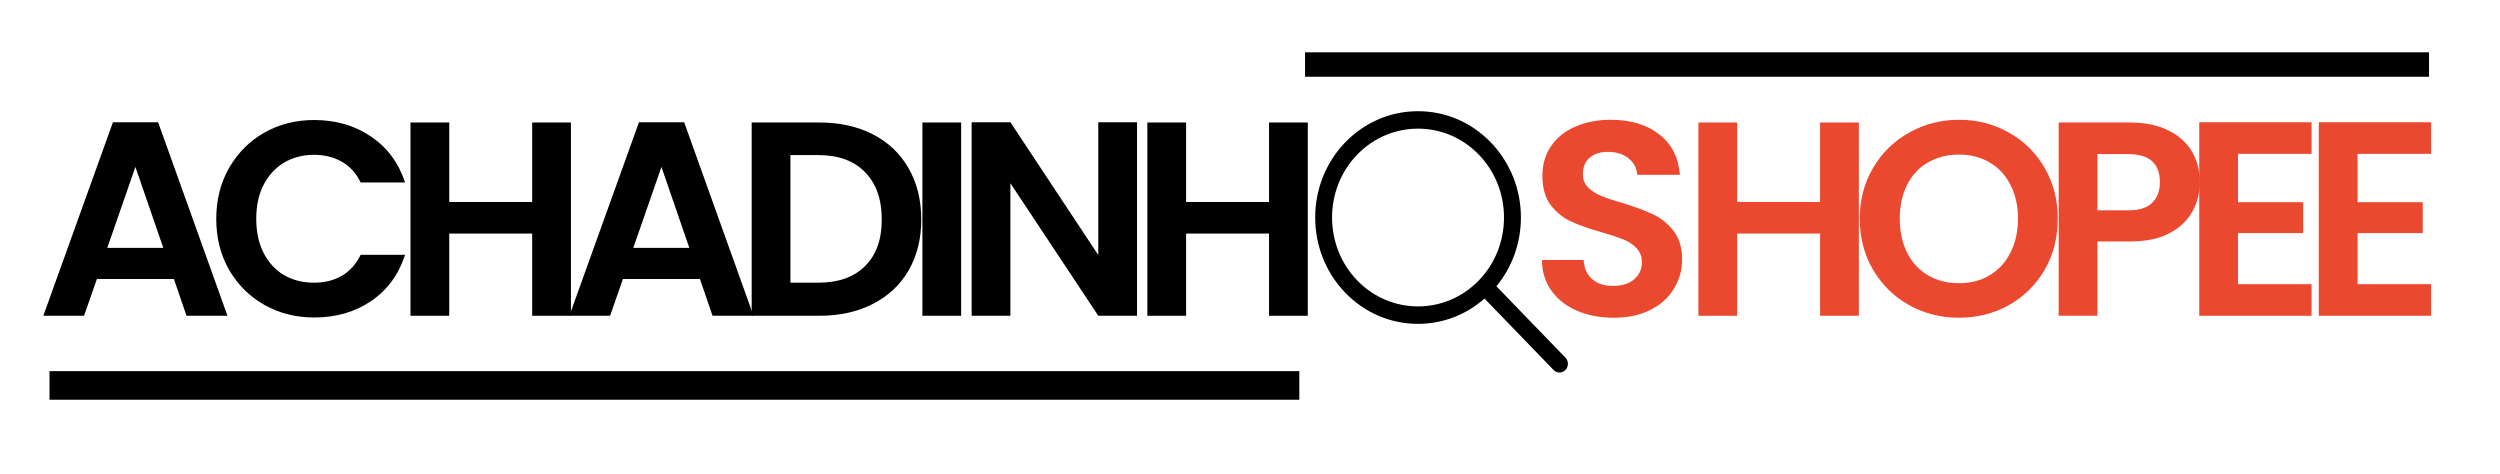 <svg xmlns="http://www.w3.org/2000/svg" xmlns:xlink="http://www.w3.org/1999/xlink" width="211" zoomAndPan="magnify" viewBox="0 0 158.25 30" height="40" preserveAspectRatio="xMidYMid meet" version="1.0"><defs><g/><clipPath id="38d619768e"><path d="M 2.191 7 L 15 7 L 15 20 L 2.191 20 Z M 2.191 7 " clip-rule="nonzero"/></clipPath><clipPath id="b317929bd2"><path d="M 2.191 23 L 83 23 L 83 26 L 2.191 26 Z M 2.191 23 " clip-rule="nonzero"/></clipPath><clipPath id="48c05e2992"><path d="M 83 7 L 99.305 7 L 99.305 23.656 L 83 23.656 Z M 83 7 " clip-rule="nonzero"/></clipPath></defs><g clip-path="url(#38d619768e)"><g fill="#000000" fill-opacity="1"><g transform="translate(2.29, 19.988)"><g><path d="M 8.719 -2.328 L 3.844 -2.328 L 3.031 0 L 0.453 0 L 4.859 -12.25 L 7.719 -12.25 L 12.109 0 L 9.516 0 Z M 8.047 -4.297 L 6.281 -9.422 L 4.5 -4.297 Z M 8.047 -4.297 "/></g></g></g></g><g fill="#000000" fill-opacity="1"><g transform="translate(13.08, 19.988)"><g><path d="M 0.609 -6.141 C 0.609 -7.336 0.879 -8.41 1.422 -9.359 C 1.973 -10.316 2.719 -11.062 3.656 -11.594 C 4.594 -12.125 5.645 -12.391 6.812 -12.391 C 8.188 -12.391 9.383 -12.039 10.406 -11.344 C 11.438 -10.645 12.156 -9.676 12.562 -8.438 L 9.75 -8.438 C 9.469 -9.02 9.07 -9.457 8.562 -9.75 C 8.051 -10.039 7.461 -10.188 6.797 -10.188 C 6.086 -10.188 5.453 -10.02 4.891 -9.688 C 4.336 -9.352 3.906 -8.879 3.594 -8.266 C 3.289 -7.66 3.141 -6.953 3.141 -6.141 C 3.141 -5.328 3.289 -4.613 3.594 -4 C 3.906 -3.383 4.336 -2.91 4.891 -2.578 C 5.453 -2.254 6.086 -2.094 6.797 -2.094 C 7.461 -2.094 8.051 -2.238 8.562 -2.531 C 9.07 -2.832 9.469 -3.273 9.75 -3.859 L 12.562 -3.859 C 12.156 -2.609 11.441 -1.633 10.422 -0.938 C 9.398 -0.238 8.195 0.109 6.812 0.109 C 5.645 0.109 4.594 -0.156 3.656 -0.688 C 2.719 -1.219 1.973 -1.957 1.422 -2.906 C 0.879 -3.852 0.609 -4.93 0.609 -6.141 Z M 0.609 -6.141 "/></g></g></g><g fill="#000000" fill-opacity="1"><g transform="translate(24.781, 19.988)"><g><path d="M 11.359 -12.234 L 11.359 0 L 8.906 0 L 8.906 -5.203 L 3.656 -5.203 L 3.656 0 L 1.203 0 L 1.203 -12.234 L 3.656 -12.234 L 3.656 -7.203 L 8.906 -7.203 L 8.906 -12.234 Z M 11.359 -12.234 "/></g></g></g><g fill="#000000" fill-opacity="1"><g transform="translate(35.588, 19.988)"><g><path d="M 8.719 -2.328 L 3.844 -2.328 L 3.031 0 L 0.453 0 L 4.859 -12.25 L 7.719 -12.25 L 12.109 0 L 9.516 0 Z M 8.047 -4.297 L 6.281 -9.422 L 4.5 -4.297 Z M 8.047 -4.297 "/></g></g></g><g fill="#000000" fill-opacity="1"><g transform="translate(46.378, 19.988)"><g><path d="M 5.484 -12.234 C 6.773 -12.234 7.906 -11.984 8.875 -11.484 C 9.852 -10.984 10.609 -10.266 11.141 -9.328 C 11.672 -8.398 11.938 -7.32 11.938 -6.094 C 11.938 -4.875 11.672 -3.801 11.141 -2.875 C 10.609 -1.957 9.852 -1.25 8.875 -0.75 C 7.906 -0.25 6.773 0 5.484 0 L 1.203 0 L 1.203 -12.234 Z M 5.406 -2.094 C 6.688 -2.094 7.676 -2.441 8.375 -3.141 C 9.082 -3.836 9.438 -4.82 9.438 -6.094 C 9.438 -7.375 9.082 -8.375 8.375 -9.094 C 7.676 -9.812 6.688 -10.172 5.406 -10.172 L 3.656 -10.172 L 3.656 -2.094 Z M 5.406 -2.094 "/></g></g></g><g fill="#000000" fill-opacity="1"><g transform="translate(57.185, 19.988)"><g><path d="M 3.656 -12.234 L 3.656 0 L 1.203 0 L 1.203 -12.234 Z M 3.656 -12.234 "/></g></g></g><g fill="#000000" fill-opacity="1"><g transform="translate(60.302, 19.988)"><g><path d="M 11.672 0 L 9.219 0 L 3.656 -8.391 L 3.656 0 L 1.203 0 L 1.203 -12.25 L 3.656 -12.25 L 9.219 -3.844 L 9.219 -12.25 L 11.672 -12.25 Z M 11.672 0 "/></g></g></g><g fill="#000000" fill-opacity="1"><g transform="translate(71.424, 19.988)"><g><path d="M 11.359 -12.234 L 11.359 0 L 8.906 0 L 8.906 -5.203 L 3.656 -5.203 L 3.656 0 L 1.203 0 L 1.203 -12.234 L 3.656 -12.234 L 3.656 -7.203 L 8.906 -7.203 L 8.906 -12.234 Z M 11.359 -12.234 "/></g></g></g><g fill="#000000" fill-opacity="1"><g transform="translate(82.218, 19.988)"><g/></g></g><g fill="#000000" fill-opacity="1"><g transform="translate(84.634, 19.988)"><g/></g></g><g fill="#000000" fill-opacity="1"><g transform="translate(87.05, 19.988)"><g/></g></g><g fill="#000000" fill-opacity="1"><g transform="translate(89.466, 19.988)"><g/></g></g><g fill="#000000" fill-opacity="1"><g transform="translate(91.882, 19.988)"><g/></g></g><g fill="#000000" fill-opacity="1"><g transform="translate(94.298, 19.988)"><g/></g></g><g fill="#ea482f" fill-opacity="1"><g transform="translate(96.712, 19.988)"><g><path d="M 5.438 0.125 C 4.582 0.125 3.812 -0.02 3.125 -0.312 C 2.445 -0.602 1.906 -1.023 1.5 -1.578 C 1.102 -2.129 0.898 -2.781 0.891 -3.531 L 3.531 -3.531 C 3.562 -3.02 3.738 -2.617 4.062 -2.328 C 4.383 -2.035 4.82 -1.891 5.375 -1.891 C 5.945 -1.891 6.395 -2.023 6.719 -2.297 C 7.051 -2.578 7.219 -2.941 7.219 -3.391 C 7.219 -3.742 7.109 -4.035 6.891 -4.266 C 6.672 -4.504 6.395 -4.691 6.062 -4.828 C 5.727 -4.961 5.27 -5.113 4.688 -5.281 C 3.883 -5.508 3.234 -5.738 2.734 -5.969 C 2.242 -6.195 1.816 -6.539 1.453 -7 C 1.098 -7.469 0.922 -8.086 0.922 -8.859 C 0.922 -9.578 1.102 -10.203 1.469 -10.734 C 1.832 -11.273 2.344 -11.688 3 -11.969 C 3.656 -12.258 4.398 -12.406 5.234 -12.406 C 6.504 -12.406 7.531 -12.098 8.312 -11.484 C 9.102 -10.879 9.539 -10.023 9.625 -8.922 L 6.922 -8.922 C 6.898 -9.336 6.723 -9.68 6.391 -9.953 C 6.055 -10.234 5.613 -10.375 5.062 -10.375 C 4.582 -10.375 4.195 -10.25 3.906 -10 C 3.625 -9.758 3.484 -9.406 3.484 -8.938 C 3.484 -8.613 3.594 -8.344 3.812 -8.125 C 4.031 -7.906 4.301 -7.727 4.625 -7.594 C 4.945 -7.457 5.398 -7.305 5.984 -7.141 C 6.773 -6.898 7.422 -6.66 7.922 -6.422 C 8.422 -6.191 8.852 -5.844 9.219 -5.375 C 9.582 -4.914 9.766 -4.305 9.766 -3.547 C 9.766 -2.891 9.594 -2.281 9.25 -1.719 C 8.914 -1.156 8.422 -0.707 7.766 -0.375 C 7.109 -0.039 6.332 0.125 5.438 0.125 Z M 5.438 0.125 "/></g></g></g><g fill="#ea482f" fill-opacity="1"><g transform="translate(106.306, 19.988)"><g><path d="M 11.359 -12.234 L 11.359 0 L 8.906 0 L 8.906 -5.203 L 3.656 -5.203 L 3.656 0 L 1.203 0 L 1.203 -12.234 L 3.656 -12.234 L 3.656 -7.203 L 8.906 -7.203 L 8.906 -12.234 Z M 11.359 -12.234 "/></g></g></g><g fill="#ea482f" fill-opacity="1"><g transform="translate(117.114, 19.988)"><g><path d="M 6.891 0.125 C 5.742 0.125 4.691 -0.141 3.734 -0.672 C 2.773 -1.211 2.016 -1.957 1.453 -2.906 C 0.891 -3.863 0.609 -4.945 0.609 -6.156 C 0.609 -7.344 0.891 -8.41 1.453 -9.359 C 2.016 -10.316 2.773 -11.062 3.734 -11.594 C 4.691 -12.133 5.742 -12.406 6.891 -12.406 C 8.047 -12.406 9.098 -12.133 10.047 -11.594 C 11.004 -11.062 11.758 -10.316 12.312 -9.359 C 12.863 -8.41 13.141 -7.344 13.141 -6.156 C 13.141 -4.945 12.863 -3.863 12.312 -2.906 C 11.758 -1.957 11.004 -1.211 10.047 -0.672 C 9.086 -0.141 8.035 0.125 6.891 0.125 Z M 6.891 -2.062 C 7.629 -2.062 8.273 -2.227 8.828 -2.562 C 9.391 -2.895 9.828 -3.367 10.141 -3.984 C 10.461 -4.609 10.625 -5.332 10.625 -6.156 C 10.625 -6.969 10.461 -7.68 10.141 -8.297 C 9.828 -8.91 9.391 -9.379 8.828 -9.703 C 8.273 -10.035 7.629 -10.203 6.891 -10.203 C 6.148 -10.203 5.492 -10.035 4.922 -9.703 C 4.359 -9.379 3.922 -8.91 3.609 -8.297 C 3.297 -7.68 3.141 -6.969 3.141 -6.156 C 3.141 -5.332 3.297 -4.609 3.609 -3.984 C 3.922 -3.367 4.359 -2.895 4.922 -2.562 C 5.492 -2.227 6.148 -2.062 6.891 -2.062 Z M 6.891 -2.062 "/></g></g></g><g fill="#ea482f" fill-opacity="1"><g transform="translate(129.112, 19.988)"><g><path d="M 10.141 -8.453 C 10.141 -7.797 9.984 -7.18 9.672 -6.609 C 9.359 -6.035 8.867 -5.57 8.203 -5.219 C 7.547 -4.875 6.719 -4.703 5.719 -4.703 L 3.656 -4.703 L 3.656 0 L 1.203 0 L 1.203 -12.234 L 5.719 -12.234 C 6.664 -12.234 7.473 -12.066 8.141 -11.734 C 8.805 -11.41 9.305 -10.961 9.641 -10.391 C 9.973 -9.816 10.141 -9.172 10.141 -8.453 Z M 5.609 -6.672 C 6.285 -6.672 6.785 -6.828 7.109 -7.141 C 7.441 -7.453 7.609 -7.891 7.609 -8.453 C 7.609 -9.641 6.941 -10.234 5.609 -10.234 L 3.656 -10.234 L 3.656 -6.672 Z M 5.609 -6.672 "/></g></g></g><g fill="#ea482f" fill-opacity="1"><g transform="translate(138.01, 19.988)"><g><path d="M 3.656 -10.25 L 3.656 -7.188 L 7.781 -7.188 L 7.781 -5.234 L 3.656 -5.234 L 3.656 -2 L 8.312 -2 L 8.312 0 L 1.203 0 L 1.203 -12.25 L 8.312 -12.25 L 8.312 -10.25 Z M 3.656 -10.25 "/></g></g></g><g fill="#ea482f" fill-opacity="1"><g transform="translate(145.577, 19.988)"><g><path d="M 3.656 -10.25 L 3.656 -7.188 L 7.781 -7.188 L 7.781 -5.234 L 3.656 -5.234 L 3.656 -2 L 8.312 -2 L 8.312 0 L 1.203 0 L 1.203 -12.25 L 8.312 -12.25 L 8.312 -10.25 Z M 3.656 -10.25 "/></g></g></g><path stroke-linecap="butt" transform="matrix(1.446, 0, 0, 1.548, 82.61, 4.085)" fill="none" stroke-linejoin="miter" d="M -0 0 L 49.203 0 " stroke="#000000" stroke-width="1" stroke-opacity="1" stroke-miterlimit="4"/><g clip-path="url(#b317929bd2)"><path stroke-linecap="butt" transform="matrix(1.445, 0, 0, 1.81, 3.135, 24.398)" fill="none" stroke-linejoin="miter" d="M -0.001 0 L 54.749 0 " stroke="#000000" stroke-width="1" stroke-opacity="1" stroke-miterlimit="4"/></g><g clip-path="url(#48c05e2992)"><path fill="#000000" d="M 94.723 18.121 C 95.723 16.906 96.273 15.383 96.273 13.77 C 96.273 11.973 95.594 10.281 94.363 9.008 C 93.133 7.738 91.5 7.039 89.762 7.039 C 88.02 7.039 86.387 7.738 85.156 9.008 C 82.617 11.633 82.617 15.906 85.156 18.531 C 86.387 19.801 88.02 20.5 89.762 20.5 C 91.32 20.5 92.793 19.934 93.969 18.898 L 98.34 23.418 C 98.445 23.527 98.578 23.582 98.715 23.582 C 98.852 23.582 98.988 23.527 99.094 23.418 C 99.301 23.203 99.301 22.855 99.094 22.641 Z M 85.91 17.75 C 83.789 15.555 83.789 11.984 85.91 9.789 C 88.031 7.594 91.488 7.594 93.609 9.789 C 94.637 10.852 95.203 12.266 95.203 13.77 C 95.203 15.273 94.637 16.688 93.609 17.75 C 91.488 19.945 88.031 19.945 85.91 17.75 Z M 85.91 17.75 " fill-opacity="1" fill-rule="nonzero"/></g></svg>